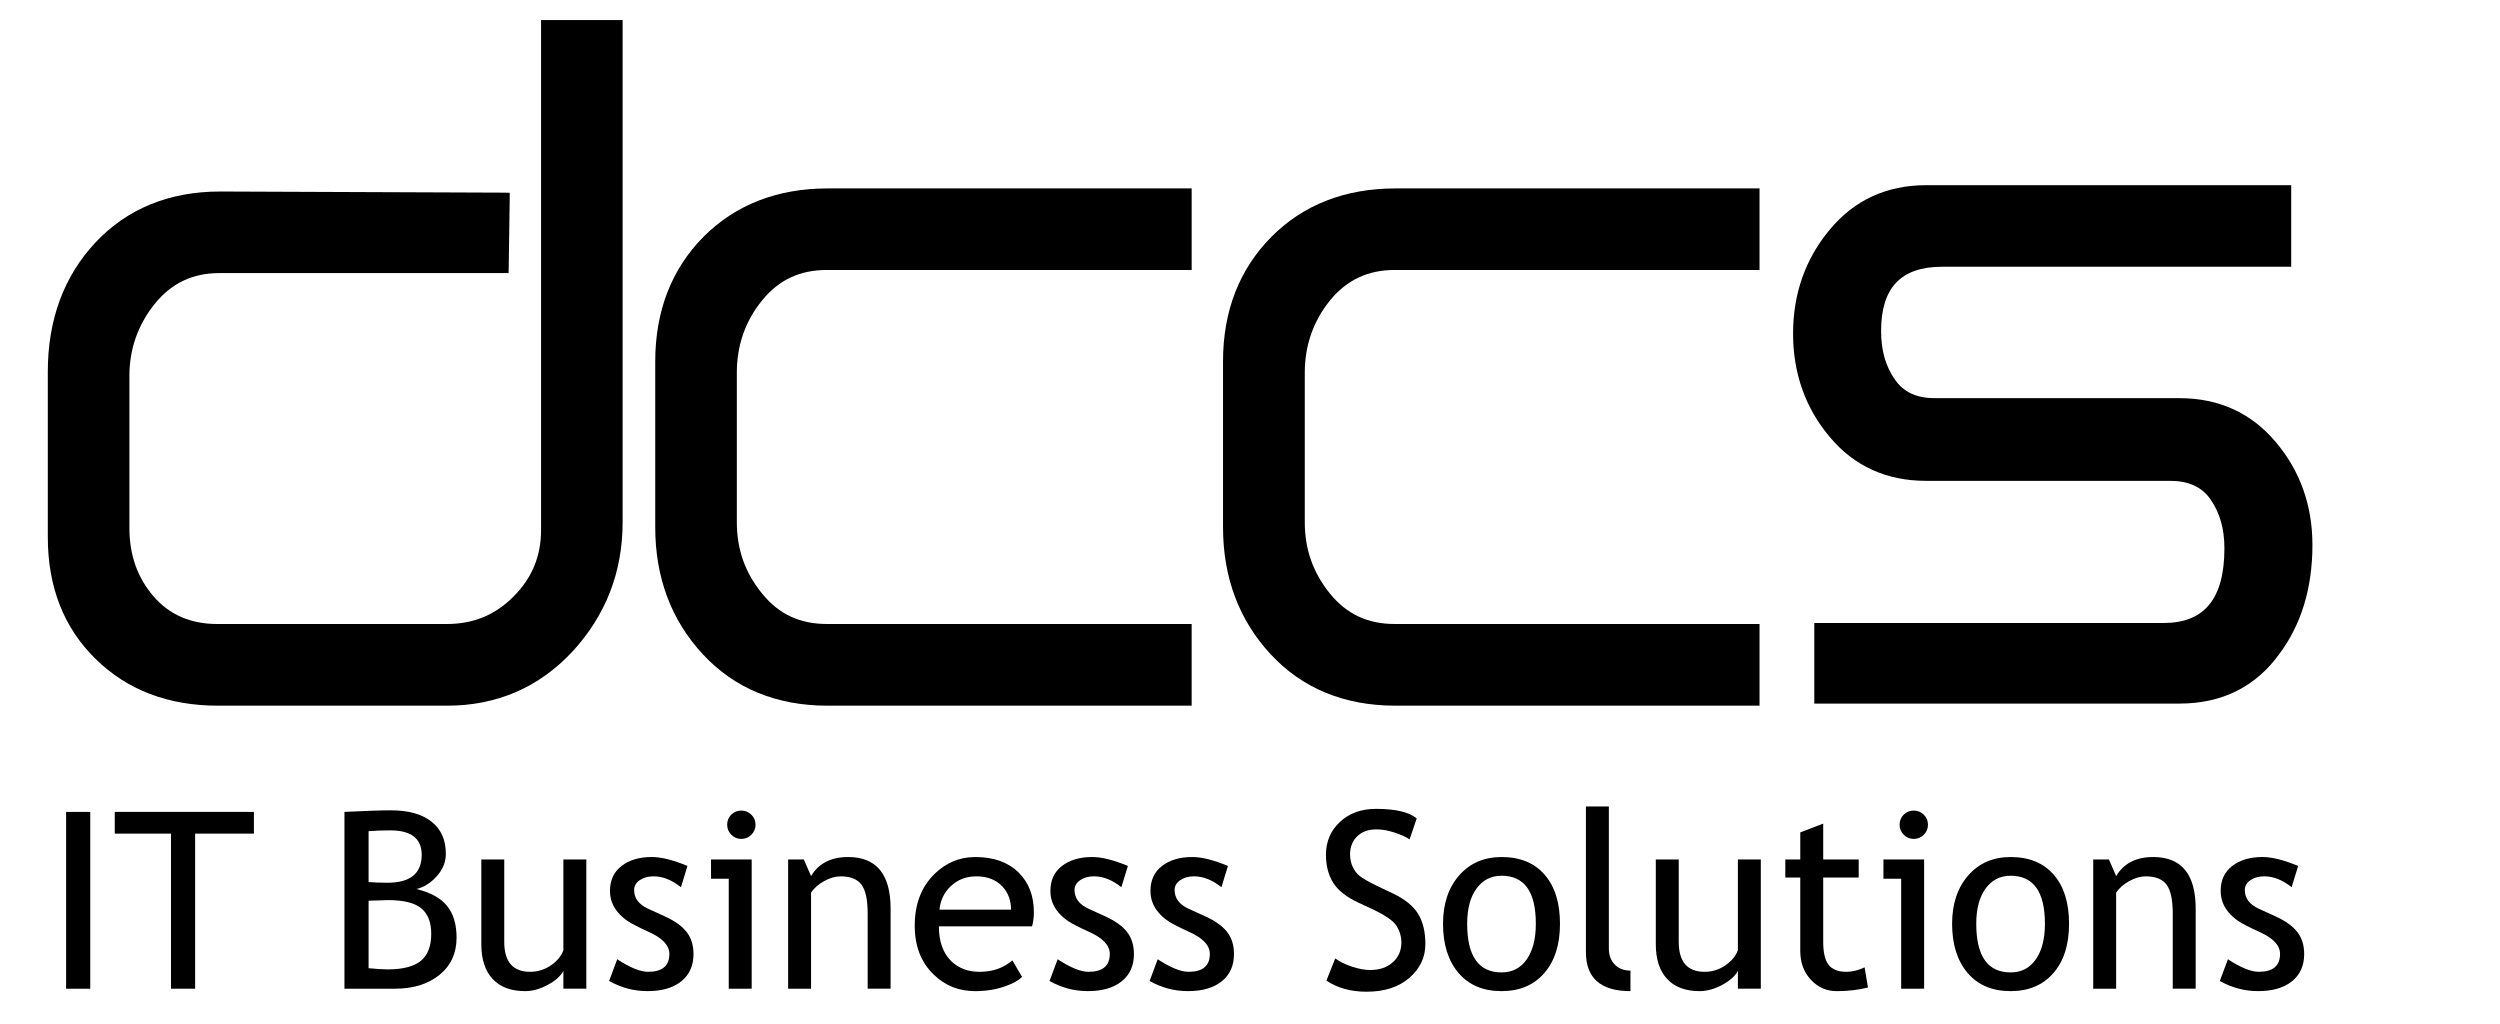 <?xml version="1.0" encoding="utf-8"?>
<!-- Generator: Adobe Illustrator 15.0.2, SVG Export Plug-In . SVG Version: 6.00 Build 0)  -->
<!DOCTYPE svg PUBLIC "-//W3C//DTD SVG 1.1//EN" "http://www.w3.org/Graphics/SVG/1.1/DTD/svg11.dtd">
<svg version="1.1" id="Layer_1" xmlns="http://www.w3.org/2000/svg" xmlns:xlink="http://www.w3.org/1999/xlink" viewBox="0 0 297.64 121.89" enable-background="new 0 0 297.64 121.89" xml:space="preserve">
<g>
	<defs>
		<rect id="SVGID_1_" width="297.64" height="121.89"/>
	</defs>
	<clipPath id="SVGID_2_">
		<use xlink:href="#SVGID_1_"  overflow="visible"/>
	</clipPath>
	<path clip-path="url(#SVGID_2_)" d="M53.229,84.016H25.954c-5.927,0-10.816-1.875-14.566-5.558
		c-3.771-3.684-5.696-8.555-5.696-14.498V44.252c0-6.177,1.908-11.355,5.662-15.373c3.768-4.017,8.772-6.078,14.85-6.078
		l33.742,0.135l0.737,0.016v0.738l-0.117,8.101l-0.017,0.721h-0.72H26.121c-3.181,0-5.693,1.188-7.702,3.666
		c-2.008,2.498-3.013,5.395-3.013,8.576v18.068c0,3.248,0.937,5.926,2.88,8.186c1.875,2.177,4.42,3.282,7.566,3.282h27.344
		c3.151,0,5.746-1.055,7.939-3.266c2.209-2.209,3.282-4.805,3.282-7.936V3.125V2.389h0.736h8.236h0.737v0.736v59.061
		c0,5.909-2.008,11.083-5.959,15.368C64.182,81.839,59.16,84.016,53.229,84.016"/>
	<path clip-path="url(#SVGID_2_)" d="M141.874,84.016h-0.737H98.522c-6.094,0-11.099-2.075-14.849-6.128
		c-3.751-4.034-5.663-9.123-5.663-15.117V43.03c0-5.981,1.929-10.971,5.729-14.821c3.801-3.816,8.773-5.775,14.783-5.775h42.615
		h0.737v0.736v8.237v0.736h-0.737H98.438c-3.198,0-5.725,1.172-7.701,3.617c-2.009,2.465-3.013,5.361-3.013,8.625v17.784
		c0,3.231,0.971,6.01,3.013,8.504c1.976,2.445,4.488,3.617,7.701,3.617h42.699h0.737v0.736v8.252V84.016z"/>
	<path clip-path="url(#SVGID_2_)" d="M209.483,84.016h-0.736h-42.606c-6.111,0-11.116-2.075-14.866-6.128
		c-3.759-4.051-5.667-9.14-5.667-15.117V43.03c0-5.998,1.941-10.971,5.75-14.821c3.784-3.816,8.756-5.775,14.783-5.775h42.606h0.736
		v0.736v8.237v0.736h-0.736H166.04c-3.181,0-5.709,1.189-7.701,3.633c-1.992,2.465-2.997,5.361-2.997,8.609v17.784
		c0,3.214,0.972,5.994,2.997,8.504c1.992,2.445,4.503,3.617,7.701,3.617h42.707h0.736v0.736v8.252V84.016z"/>
	<path clip-path="url(#SVGID_2_)" d="M259.49,83.766h-42.749h-0.737v-0.737V74.91v-0.737h0.737h40.841
		c4.887,0,7.248-2.913,7.248-8.906c0-2.294-0.552-4.236-1.641-5.793c-1.037-1.506-2.628-2.227-4.838-2.227h-29.046
		c-4.713,0-8.563-1.757-11.461-5.222c-2.896-3.432-4.368-7.572-4.368-12.309c0-4.756,1.473-8.912,4.368-12.377
		c2.897-3.498,6.765-5.291,11.461-5.291h42.74h0.737v0.739v8.236v0.736h-0.737h-40.832c-4.889,0-7.257,2.498-7.257,7.639
		c0,2.326,0.535,4.219,1.648,5.793c1.021,1.488,2.578,2.213,4.721,2.213h29.164c4.687,0,8.538,1.758,11.451,5.222
		c2.896,3.416,4.369,7.536,4.369,12.255c0,5.141-1.34,9.51-3.951,12.992C268.53,81.774,264.529,83.766,259.49,83.766"/>
	<rect x="7.871" y="96.662" clip-path="url(#SVGID_2_)" width="2.874" height="21.051"/>
	<polygon clip-path="url(#SVGID_2_)" points="23.231,99.248 23.231,117.711 20.357,117.711 20.357,99.248 13.662,99.248 
		13.662,96.661 30.229,96.661 30.229,99.248 	"/>
	<path clip-path="url(#SVGID_2_)" d="M47.015,117.711h-6.006V96.661c2.558-0.124,4.402-0.187,5.532-0.187
		c2.079,0,3.689,0.448,4.828,1.344c1.14,0.896,1.711,2.176,1.711,3.843c0,0.978-0.365,1.869-1.093,2.674
		c-0.728,0.804-1.533,1.308-2.414,1.508c1.666,0.402,2.881,1.07,3.643,1.999s1.142,2.193,1.142,3.793
		c0,1.848-0.678,3.323-2.033,4.426C50.969,117.162,49.2,117.711,47.015,117.711 M43.883,98.959v6.05
		c0.604,0.058,1.351,0.087,2.241,0.087c2.721,0,4.082-1.107,4.082-3.32c0-1.943-1.25-2.916-3.751-2.916
		C45.497,98.86,44.639,98.894,43.883,98.959 M43.883,107.238v8.032c0.987,0.096,1.743,0.143,2.271,0.143
		c1.8,0,3.115-0.338,3.944-1.012c0.828-0.677,1.243-1.753,1.243-3.226c0-1.371-0.396-2.382-1.186-3.033s-2.11-0.979-3.959-0.979
		L43.883,107.238z"/>
	<path clip-path="url(#SVGID_2_)" d="M60.034,102.322v9.815c0,2.375,1.03,3.563,3.089,3.563c0.9,0,1.724-0.259,2.473-0.776
		c0.746-0.517,1.24-1.116,1.478-1.796v-10.807h2.731v15.39h-2.731v-2.127c-0.307,0.605-0.922,1.158-1.846,1.661
		C64.305,117.749,63.4,118,62.519,118c-1.685,0-2.976-0.484-3.872-1.452c-0.896-0.967-1.343-2.342-1.343-4.124v-10.103H60.034z"/>
	<path clip-path="url(#SVGID_2_)" d="M72.521,116.792l0.963-2.586c1.522,0.996,2.749,1.494,3.678,1.494
		c1.685,0,2.53-0.709,2.53-2.127c0-1.016-0.816-1.888-2.444-2.615c-1.254-0.576-2.1-1.011-2.536-1.308
		c-0.435-0.298-0.814-0.634-1.135-1.014c-0.322-0.378-0.56-0.779-0.718-1.206c-0.158-0.427-0.237-0.884-0.237-1.373
		c0-1.265,0.46-2.251,1.379-2.96s2.122-1.063,3.606-1.063c1.121,0,2.534,0.354,4.24,1.063l-0.776,2.529
		c-1.083-0.862-2.17-1.293-3.262-1.293c-0.651,0-1.2,0.153-1.645,0.459c-0.446,0.308-0.668,0.695-0.668,1.164
		c0,0.987,0.56,1.734,1.68,2.242l1.954,0.891c1.198,0.546,2.07,1.168,2.616,1.868s0.82,1.576,0.82,2.63
		c0,1.379-0.484,2.459-1.451,3.239C80.146,117.61,78.806,118,77.09,118C75.472,118,73.95,117.597,72.521,116.792"/>
	<path clip-path="url(#SVGID_2_)" d="M86.761,117.711v-13.09H84.65v-2.3h4.842v15.39H86.761z M88.256,96.503
		c0.469,0,0.869,0.164,1.2,0.495c0.33,0.33,0.495,0.726,0.495,1.186c0,0.47-0.165,0.869-0.495,1.199
		c-0.331,0.332-0.731,0.496-1.2,0.496c-0.46,0-0.854-0.164-1.186-0.496c-0.33-0.33-0.496-0.729-0.496-1.199
		c0-0.471,0.162-0.866,0.489-1.192C87.389,96.665,87.786,96.503,88.256,96.503"/>
	<path clip-path="url(#SVGID_2_)" d="M103.301,117.711v-8.952c0-1.638-0.246-2.785-0.74-3.44c-0.494-0.657-1.32-0.984-2.479-0.984
		c-0.623,0-1.273,0.186-1.954,0.56c-0.681,0.374-1.202,0.833-1.567,1.379v11.438h-2.729v-15.39h1.867l0.862,1.982
		c0.901-1.513,2.373-2.27,4.412-2.27c3.373,0,5.058,2.051,5.058,6.15v9.526H103.301z"/>
	<path clip-path="url(#SVGID_2_)" d="M122.873,110.284h-11.094c0,1.8,0.492,3.186,1.481,4.152c0.871,0.843,1.992,1.265,3.361,1.265
		c1.563,0,2.865-0.455,3.908-1.366l1.151,1.97c-0.422,0.421-1.069,0.785-1.94,1.092c-1.094,0.402-2.308,0.604-3.65,0.604
		c-1.936,0-3.578-0.657-4.928-1.97c-1.505-1.446-2.258-3.392-2.258-5.834c0-2.538,0.773-4.574,2.315-6.107
		c1.38-1.369,3.011-2.055,4.9-2.055c2.193,0,3.912,0.618,5.158,1.854c1.207,1.188,1.811,2.764,1.811,4.727
		C123.088,109.22,123.016,109.776,122.873,110.284 M116.248,104.334c-1.217,0-2.236,0.393-3.061,1.178
		c-0.785,0.747-1.231,1.676-1.336,2.789h8.521c0-1.104-0.345-2.022-1.034-2.761C118.581,104.737,117.551,104.334,116.248,104.334"/>
	<path clip-path="url(#SVGID_2_)" d="M124.955,116.792l0.963-2.586c1.523,0.996,2.75,1.494,3.679,1.494
		c1.686,0,2.53-0.709,2.53-2.127c0-1.016-0.816-1.888-2.443-2.615c-1.256-0.576-2.102-1.011-2.538-1.308
		c-0.435-0.298-0.814-0.634-1.134-1.014c-0.322-0.378-0.561-0.779-0.719-1.206c-0.158-0.427-0.236-0.884-0.236-1.373
		c0-1.265,0.459-2.251,1.378-2.96c0.92-0.709,2.122-1.063,3.607-1.063c1.122,0,2.534,0.354,4.239,1.063l-0.775,2.529
		c-1.084-0.862-2.17-1.293-3.262-1.293c-0.652,0-1.201,0.153-1.646,0.459c-0.446,0.308-0.668,0.695-0.668,1.164
		c0,0.987,0.56,1.734,1.681,2.242l1.953,0.891c1.199,0.546,2.071,1.168,2.618,1.868c0.544,0.7,0.818,1.576,0.818,2.63
		c0,1.379-0.483,2.459-1.451,3.239c-0.969,0.782-2.31,1.173-4.024,1.173C127.906,118,126.383,117.597,124.955,116.792"/>
	<path clip-path="url(#SVGID_2_)" d="M136.867,116.792l0.963-2.586c1.523,0.996,2.75,1.494,3.679,1.494
		c1.685,0,2.529-0.709,2.529-2.127c0-1.016-0.814-1.888-2.443-2.615c-1.255-0.576-2.101-1.011-2.537-1.308
		c-0.435-0.298-0.814-0.634-1.134-1.014c-0.322-0.378-0.561-0.779-0.719-1.206c-0.158-0.427-0.236-0.884-0.236-1.373
		c0-1.265,0.459-2.251,1.378-2.96c0.92-0.709,2.122-1.063,3.607-1.063c1.121,0,2.534,0.354,4.239,1.063l-0.775,2.529
		c-1.084-0.862-2.17-1.293-3.262-1.293c-0.652,0-1.201,0.153-1.646,0.459c-0.446,0.308-0.668,0.695-0.668,1.164
		c0,0.987,0.56,1.734,1.681,2.242l1.954,0.891c1.198,0.546,2.07,1.168,2.617,1.868c0.545,0.7,0.818,1.576,0.818,2.63
		c0,1.379-0.484,2.459-1.451,3.239c-0.968,0.782-2.309,1.173-4.024,1.173C139.818,118,138.295,117.597,136.867,116.792"/>
	<path clip-path="url(#SVGID_2_)" d="M157.918,116.75l1.049-2.645c0.537,0.394,1.205,0.721,2.006,0.984
		c0.8,0.265,1.516,0.396,2.148,0.396c1.12,0,2.021-0.308,2.701-0.921s1.02-1.394,1.02-2.342c0-0.709-0.189-1.367-0.566-1.976
		c-0.378-0.608-1.33-1.272-2.854-1.99l-1.695-0.79c-1.438-0.672-2.44-1.466-3.011-2.385c-0.568-0.922-0.854-2.027-0.854-3.32
		c0-1.57,0.556-2.874,1.666-3.908c1.111-1.035,2.539-1.553,4.283-1.553c2.327,0,3.946,0.379,4.857,1.137l-0.849,2.5
		c-0.384-0.278-0.968-0.547-1.753-0.805c-0.786-0.26-1.514-0.39-2.185-0.39c-0.978,0-1.745,0.279-2.307,0.834
		c-0.56,0.555-0.84,1.27-0.84,2.142c0,0.535,0.101,1.023,0.302,1.466c0.201,0.44,0.481,0.809,0.84,1.105
		c0.359,0.297,1.094,0.714,2.205,1.25l1.726,0.82c1.437,0.679,2.446,1.493,3.024,2.436c0.58,0.943,0.869,2.144,0.869,3.6
		c0,1.579-0.635,2.921-1.903,4.022c-1.271,1.103-2.968,1.652-5.094,1.652C160.836,118.071,159.24,117.631,157.918,116.75"/>
	<path clip-path="url(#SVGID_2_)" d="M171.8,109.981c0-2.375,0.64-4.293,1.919-5.754c1.279-1.462,2.963-2.192,5.051-2.192
		c2.203,0,3.913,0.701,5.13,2.105c1.217,1.403,1.825,3.351,1.825,5.841c0,2.481-0.623,4.438-1.869,5.871
		c-1.244,1.432-2.939,2.148-5.086,2.148c-2.193,0-3.904-0.725-5.13-2.17C172.414,114.383,171.8,112.433,171.8,109.981
		 M174.675,109.981c0,3.86,1.364,5.791,4.095,5.791c1.273,0,2.272-0.517,2.996-1.552c0.723-1.034,1.085-2.447,1.085-4.239
		c0-3.813-1.36-5.719-4.081-5.719c-1.245,0-2.239,0.508-2.982,1.523C175.045,106.801,174.675,108.2,174.675,109.981"/>
	<path clip-path="url(#SVGID_2_)" d="M188.813,113.358V96.014h2.731v16.883c0,0.825,0.236,1.474,0.712,1.948
		c0.474,0.475,1.093,0.711,1.859,0.711V118C190.581,118,188.813,116.453,188.813,113.358"/>
	<path clip-path="url(#SVGID_2_)" d="M199.863,102.322v9.815c0,2.375,1.03,3.563,3.09,3.563c0.9,0,1.724-0.259,2.473-0.776
		c0.746-0.517,1.239-1.116,1.479-1.796v-10.807h2.73v15.39h-2.73v-2.127c-0.307,0.605-0.922,1.158-1.846,1.661
		S203.23,118,202.349,118c-1.685,0-2.977-0.484-3.872-1.452c-0.896-0.967-1.344-2.342-1.344-4.124v-10.103H199.863z"/>
	<path clip-path="url(#SVGID_2_)" d="M214.334,104.477h-1.781v-2.155h1.781v-3.219l2.73-1.049v4.268h4.224v2.155h-4.224v7.646
		c0,1.292,0.217,2.212,0.652,2.759c0.438,0.546,1.139,0.819,2.106,0.819c0.698,0,1.423-0.178,2.169-0.532l0.404,2.399
		c-1.132,0.288-2.372,0.433-3.723,0.433c-1.217,0-2.244-0.455-3.082-1.359c-0.839-0.905-1.258-2.047-1.258-3.427V104.477z"/>
	<path clip-path="url(#SVGID_2_)" d="M226.346,117.711v-13.09h-2.111v-2.3h4.842v15.39H226.346z M227.841,96.503
		c0.47,0,0.869,0.164,1.2,0.495c0.33,0.33,0.495,0.726,0.495,1.186c0,0.47-0.165,0.869-0.495,1.199
		c-0.331,0.332-0.73,0.496-1.2,0.496c-0.46,0-0.854-0.164-1.186-0.496c-0.331-0.33-0.496-0.729-0.496-1.199
		c0-0.471,0.163-0.866,0.489-1.192C226.974,96.665,227.371,96.503,227.841,96.503"/>
	<path clip-path="url(#SVGID_2_)" d="M232.41,109.981c0-2.375,0.641-4.293,1.919-5.754c1.278-1.462,2.962-2.192,5.05-2.192
		c2.203,0,3.914,0.701,5.131,2.105c1.217,1.403,1.824,3.351,1.824,5.841c0,2.481-0.622,4.438-1.867,5.871
		c-1.246,1.432-2.941,2.148-5.088,2.148c-2.193,0-3.902-0.725-5.129-2.17C233.023,114.383,232.41,112.433,232.41,109.981
		 M235.285,109.981c0,3.86,1.364,5.791,4.094,5.791c1.274,0,2.273-0.517,2.997-1.552c0.723-1.034,1.085-2.447,1.085-4.239
		c0-3.813-1.361-5.719-4.082-5.719c-1.244,0-2.238,0.508-2.98,1.523S235.285,108.2,235.285,109.981"/>
	<path clip-path="url(#SVGID_2_)" d="M258.679,117.711v-8.952c0-1.638-0.247-2.785-0.74-3.44c-0.493-0.657-1.319-0.984-2.479-0.984
		c-0.624,0-1.274,0.186-1.954,0.56c-0.682,0.374-1.203,0.833-1.566,1.379v11.438h-2.73v-15.39h1.868l0.862,1.982
		c0.9-1.513,2.371-2.27,4.412-2.27c3.371,0,5.056,2.051,5.056,6.15v9.526H258.679z"/>
	<path clip-path="url(#SVGID_2_)" d="M264.282,116.792l0.963-2.586c1.523,0.996,2.749,1.494,3.679,1.494
		c1.686,0,2.529-0.709,2.529-2.127c0-1.016-0.814-1.888-2.443-2.615c-1.254-0.576-2.1-1.011-2.535-1.308
		c-0.436-0.298-0.814-0.634-1.136-1.014c-0.321-0.378-0.561-0.779-0.719-1.206s-0.236-0.884-0.236-1.373
		c0-1.265,0.46-2.251,1.378-2.96c0.92-0.709,2.123-1.063,3.607-1.063c1.121,0,2.534,0.354,4.24,1.063l-0.777,2.529
		c-1.082-0.862-2.17-1.293-3.261-1.293c-0.651,0-1.2,0.153-1.646,0.459c-0.445,0.308-0.668,0.695-0.668,1.164
		c0,0.987,0.56,1.734,1.68,2.242l1.955,0.891c1.197,0.546,2.068,1.168,2.615,1.868c0.546,0.7,0.819,1.576,0.819,2.63
		c0,1.379-0.483,2.459-1.451,3.239c-0.968,0.782-2.31,1.173-4.023,1.173C267.233,118,265.71,117.597,264.282,116.792"/>
</g>
</svg>
